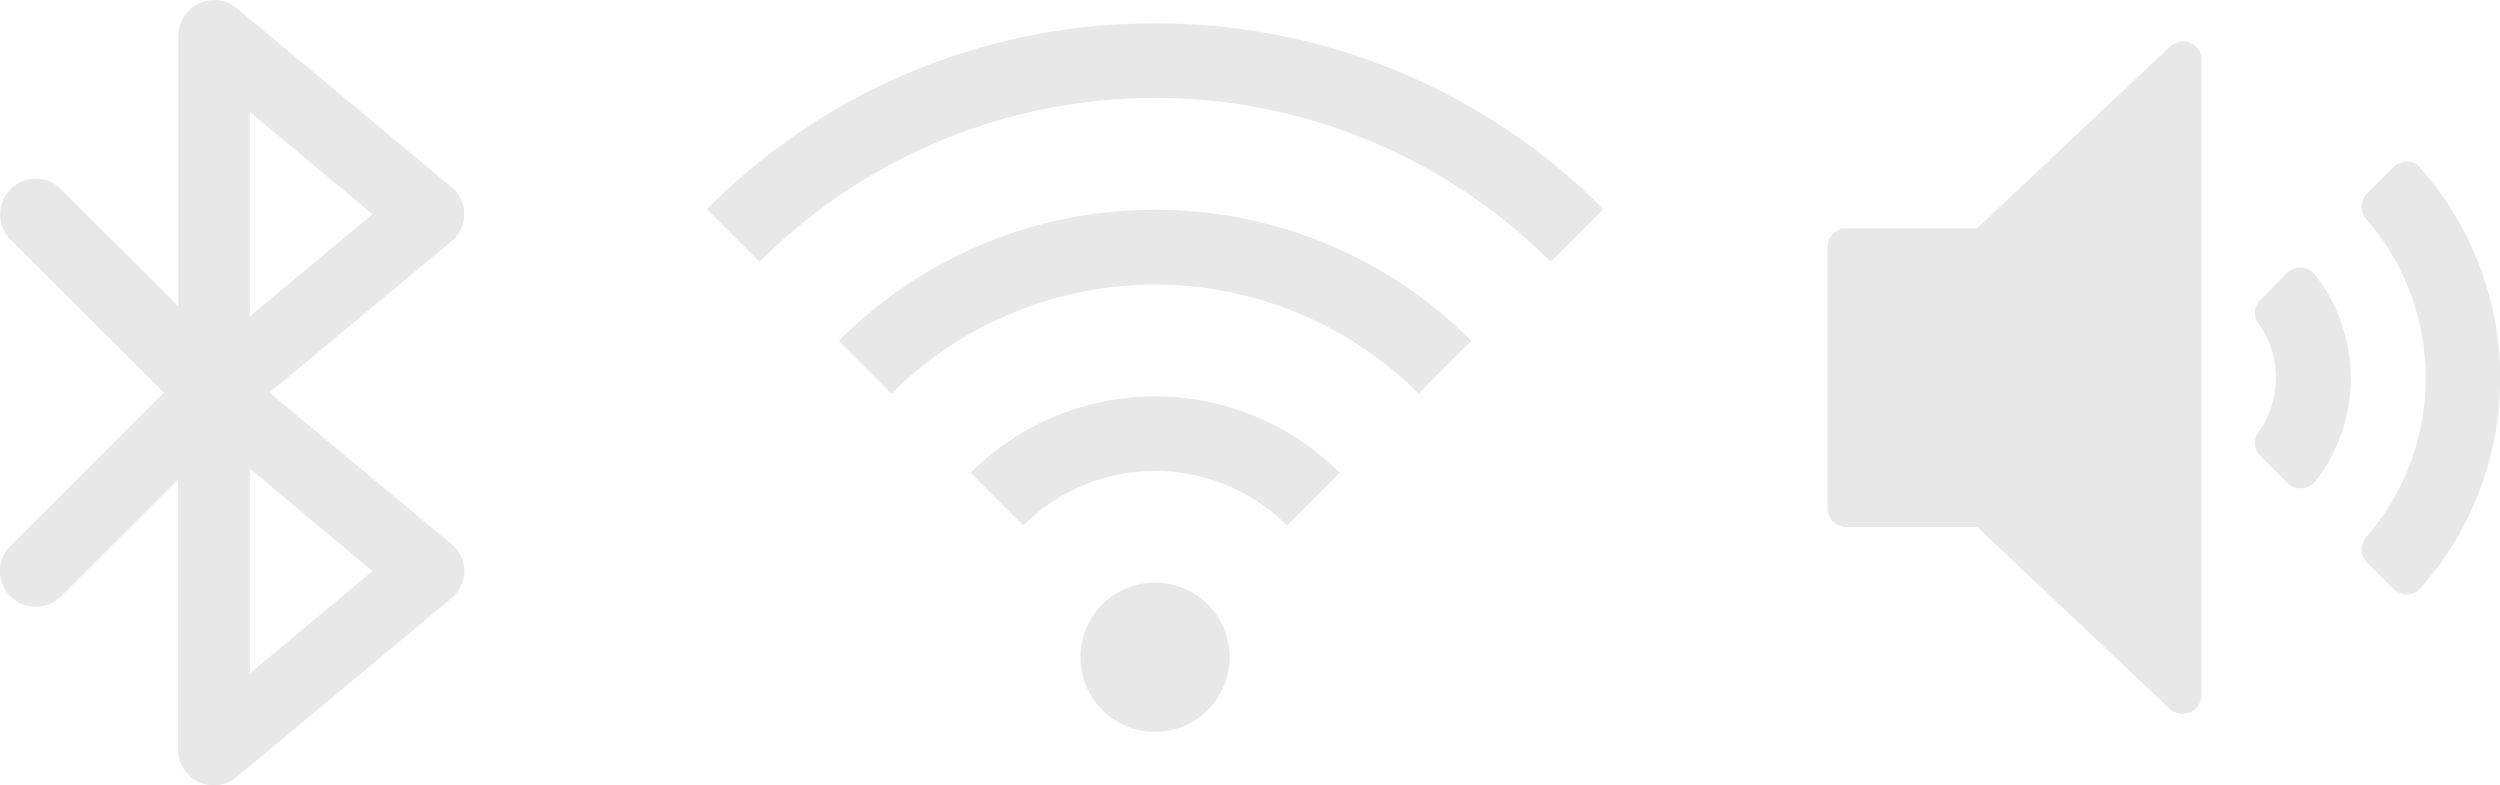 <svg xmlns="http://www.w3.org/2000/svg" viewBox="0 0 213.43 67.04"><defs><style>.cls-1{fill:#e8e8e8;}</style></defs><title>toolbarIcons</title><g id="Layer_2" data-name="Layer 2"><g id="Layer_50" data-name="Layer 50"><path class="cls-1" d="M38.51,46.42,23,33.52,38.51,20.63a3,3,0,0,0,0-4.68L20.23.71a3.05,3.05,0,0,0-5,2.34V26.17l-10-10A3,3,0,0,0,.89,20.44L14,33.52.89,46.6A3,3,0,0,0,5.2,50.91l10-10V64a3.05,3.05,0,0,0,5,2.34L38.51,51.1A3,3,0,0,0,38.51,46.42ZM21.33,9.56,31.8,18.29,21.33,27Zm0,47.93V40L31.8,48.76Z"/><path class="cls-1" d="M103.12,51.61a6.37,6.37,0,1,0,0,9A6.39,6.39,0,0,0,103.12,51.61Z"/><path class="cls-1" d="M82.86,40.36l4.5,4.5a15.93,15.93,0,0,1,22.51,0l4.5-4.5A22.3,22.3,0,0,0,82.86,40.36Z"/><path class="cls-1" d="M98.61,17.91a38,38,0,0,0-27,11.19l4.5,4.5a31.86,31.86,0,0,1,45,0l4.5-4.5A38,38,0,0,0,98.61,17.91Z"/><path class="cls-1" d="M98.61,2A53.72,53.72,0,0,0,60.35,17.85l4.5,4.5a47.74,47.74,0,0,1,67.53,0l4.5-4.5A53.72,53.72,0,0,0,98.61,2Z"/><path class="cls-1" d="M187,3.67a1.58,1.58,0,0,0-1.73.3L168.8,19.48H157.62a1.6,1.6,0,0,0-1.6,1.59V43.4a1.6,1.6,0,0,0,1.6,1.59H168.8L185.22,60.5a1.6,1.6,0,0,0,1.1.44,1.73,1.73,0,0,0,.63-.13,1.6,1.6,0,0,0,1-1.47V5.13A1.59,1.59,0,0,0,187,3.67Z"/><path class="cls-1" d="M195.26,23.3,193,25.57a1.54,1.54,0,0,0-.22,2,8,8,0,0,1,0,9.39,1.54,1.54,0,0,0,.22,2l2.28,2.27a1.61,1.61,0,0,0,2.43-.19,14.32,14.32,0,0,0,0-17.49A1.61,1.61,0,0,0,195.26,23.3Z"/><path class="cls-1" d="M206.61,14.28a1.59,1.59,0,0,0-2.3,0l-2.26,2.26a1.61,1.61,0,0,0,0,2.2,20.68,20.68,0,0,1,0,27.06,1.61,1.61,0,0,0,0,2.2l2.26,2.25a1.59,1.59,0,0,0,2.3,0,27,27,0,0,0,0-35.91Z"/></g></g></svg>